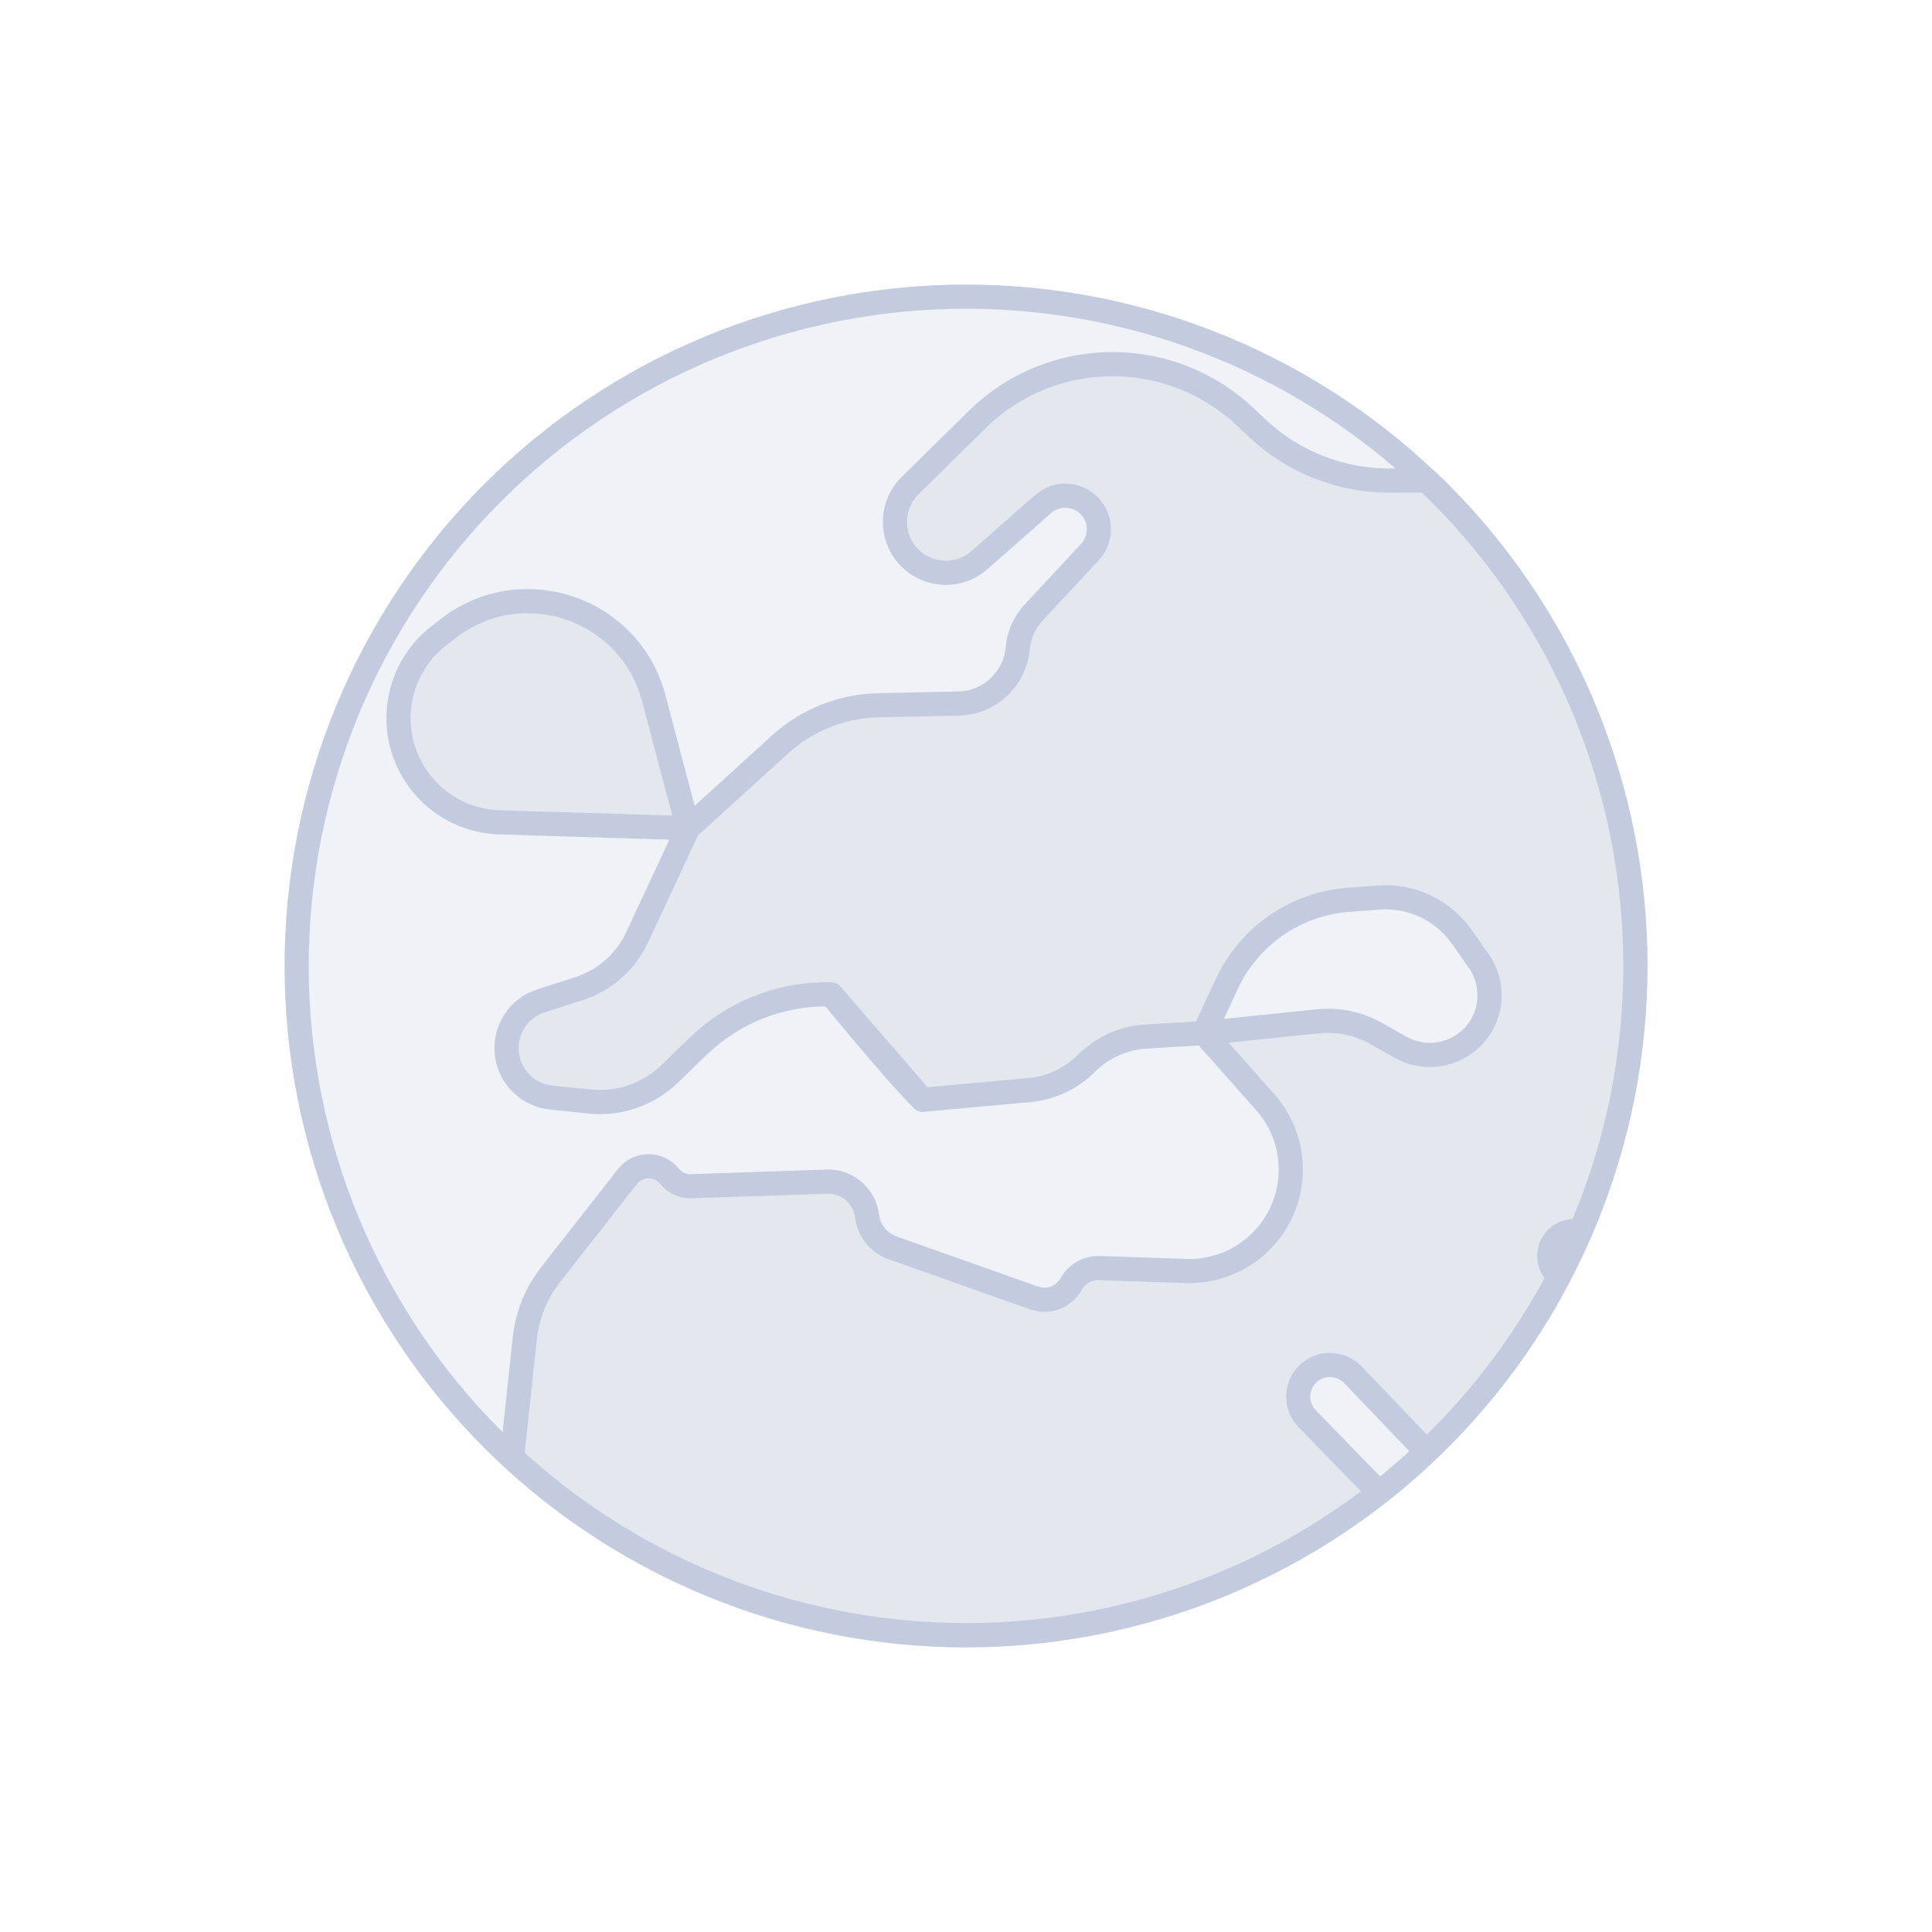 <svg width="80" height="80" viewBox="0 0 80 80" fill="none" xmlns="http://www.w3.org/2000/svg">
  <path d="M29.393 14.393C36.185 11.58 43.815 11.58 50.607 14.393C57.398 17.206 62.794 22.602 65.607 29.393C68.42 36.185 68.42 43.815 65.607 50.607C62.794 57.398 57.398 62.794 50.607 65.607C43.815 68.42 36.185 68.42 29.393 65.607C22.602 62.794 17.206 57.398 14.393 50.607C11.58 43.815 11.58 36.185 14.393 29.393C17.206 22.602 22.602 17.206 29.393 14.393Z" fill="#C2CCDE" fill-opacity="0.25" />
  <path fill-rule="evenodd" clip-rule="evenodd" d="M24.412 45.611C25.634 45.74 26.849 45.32 27.731 44.465L28.906 43.326C30.366 41.911 32.33 41.136 34.363 41.172L34.419 41.173L38.2 45.541L42.624 45.138C43.514 45.056 44.349 44.666 44.981 44.033C45.643 43.372 46.524 42.976 47.458 42.92L49.853 42.777L52.391 45.64C53.873 47.312 53.788 49.851 52.198 51.42C51.377 52.231 50.258 52.668 49.105 52.629L45.515 52.508C45.037 52.492 44.591 52.745 44.36 53.164C44.059 53.708 43.41 53.955 42.824 53.748L36.964 51.673C36.387 51.469 35.975 50.955 35.901 50.347C35.8 49.517 35.081 48.901 34.245 48.929L28.621 49.119C28.272 49.131 27.938 48.977 27.72 48.706C27.273 48.15 26.424 48.155 25.984 48.716L22.805 52.773C22.205 53.54 21.832 54.459 21.729 55.427L21.202 60.353C23.581 62.55 26.349 64.334 29.399 65.597C36.19 68.41 43.821 68.41 50.612 65.597C52.958 64.626 55.138 63.346 57.102 61.806L54.129 58.749C53.556 58.16 53.658 57.197 54.34 56.741C54.871 56.386 55.579 56.464 56.02 56.925L59.068 60.111C61.276 58.02 63.137 55.567 64.563 52.842L64.453 52.732C64.123 52.403 64.056 51.894 64.288 51.491C64.53 51.072 65.009 50.898 65.438 51.009C65.497 50.873 65.555 50.735 65.612 50.597C68.425 43.806 68.425 36.176 65.612 29.384C64.113 25.765 61.881 22.543 59.095 19.896L57.57 19.902C55.513 19.91 53.532 19.126 52.039 17.712L51.57 17.269C50.209 15.98 48.437 15.21 46.565 15.094C44.297 14.953 42.074 15.784 40.455 17.38L37.686 20.107C37.128 20.657 36.921 21.47 37.147 22.219C37.591 23.688 39.406 24.206 40.558 23.192L43.194 20.872C43.787 20.35 44.695 20.426 45.192 21.04C45.628 21.578 45.602 22.355 45.13 22.862L42.805 25.359C42.425 25.767 42.192 26.29 42.142 26.845C42.027 28.119 40.974 29.104 39.695 29.132L36.363 29.204C34.858 29.237 33.415 29.813 32.301 30.826L28.492 34.291L27.071 28.911C26.082 25.167 21.587 23.655 18.537 26.04L18.159 26.335C17.194 27.09 16.595 28.219 16.511 29.441C16.344 31.884 18.239 33.977 20.686 34.052L28.492 34.291L26.379 38.82C25.908 39.828 25.039 40.594 23.98 40.935L22.398 41.445C21.436 41.754 20.843 42.717 20.998 43.716C21.141 44.636 21.886 45.345 22.812 45.443L24.412 45.611ZM49.853 42.777L50.798 40.745C51.723 38.756 53.651 37.423 55.838 37.259L57.083 37.165C58.441 37.063 59.752 37.684 60.534 38.799L61.231 39.793C61.941 40.805 61.794 42.186 60.887 43.026C60.098 43.755 58.929 43.892 57.993 43.364L56.983 42.794C56.251 42.38 55.408 42.204 54.571 42.291L49.853 42.777Z" fill="#C2CCDE" fill-opacity="0.25" />
  <path d="M34.419 41.173L34.363 41.172C32.33 41.136 30.366 41.911 28.906 43.326L27.731 44.465C26.849 45.32 25.634 45.74 24.412 45.611L22.812 45.443C21.886 45.345 21.141 44.636 20.998 43.716C20.843 42.717 21.436 41.754 22.398 41.445L23.98 40.935C25.039 40.594 25.908 39.828 26.379 38.82L28.492 34.291M34.419 41.173L38.2 45.541M34.419 41.173C34.419 41.173 36.974 44.318 38.2 45.541M38.2 45.541L42.624 45.138C43.514 45.056 44.349 44.666 44.981 44.033C45.643 43.372 46.524 42.976 47.458 42.92L49.853 42.777M49.853 42.777L52.391 45.64C53.873 47.312 53.788 49.851 52.198 51.42C51.377 52.231 50.258 52.668 49.105 52.629L45.515 52.508C45.037 52.492 44.591 52.745 44.36 53.164C44.059 53.708 43.41 53.955 42.824 53.748L36.964 51.673C36.387 51.469 35.975 50.955 35.901 50.347C35.8 49.517 35.081 48.901 34.245 48.929L28.621 49.119C28.272 49.131 27.938 48.977 27.72 48.706C27.273 48.15 26.424 48.155 25.984 48.716L22.805 52.773C22.205 53.54 21.832 54.459 21.729 55.427L21.202 60.353C23.581 62.55 26.349 64.334 29.399 65.597C36.19 68.41 43.821 68.41 50.612 65.597C52.958 64.626 55.138 63.346 57.102 61.806L54.129 58.749C53.556 58.16 53.658 57.197 54.34 56.741C54.871 56.386 55.579 56.464 56.02 56.925L59.068 60.111C61.276 58.02 63.137 55.567 64.563 52.842L64.453 52.732C64.123 52.403 64.056 51.894 64.288 51.491C64.53 51.072 65.009 50.898 65.438 51.009C65.497 50.873 65.555 50.735 65.612 50.597C68.425 43.806 68.425 36.176 65.612 29.384C64.113 25.765 61.881 22.543 59.095 19.896L57.57 19.902C55.513 19.91 53.532 19.126 52.039 17.712L51.57 17.269C50.209 15.98 48.437 15.21 46.565 15.094C44.297 14.953 42.074 15.784 40.455 17.38L37.686 20.107C37.128 20.657 36.921 21.47 37.147 22.219C37.591 23.688 39.406 24.206 40.558 23.192L43.194 20.872C43.787 20.35 44.695 20.426 45.192 21.04C45.628 21.578 45.602 22.355 45.13 22.862L42.805 25.359C42.425 25.767 42.192 26.29 42.142 26.845C42.027 28.119 40.974 29.104 39.695 29.132L36.363 29.204C34.858 29.237 33.415 29.813 32.301 30.826L28.492 34.291M49.853 42.777L50.798 40.745C51.723 38.756 53.651 37.423 55.838 37.259L57.083 37.165C58.441 37.063 59.752 37.684 60.534 38.799L61.231 39.793C61.941 40.805 61.794 42.186 60.887 43.026C60.098 43.755 58.929 43.892 57.993 43.364L56.983 42.794C56.251 42.38 55.408 42.204 54.571 42.291L49.853 42.777ZM28.492 34.291L27.071 28.911C26.082 25.167 21.587 23.655 18.537 26.04L18.159 26.335C17.194 27.09 16.595 28.219 16.511 29.441C16.344 31.884 18.239 33.977 20.686 34.052L28.492 34.291ZM14.393 29.393C17.206 22.602 22.602 17.206 29.393 14.393C36.185 11.58 43.815 11.58 50.607 14.393C57.398 17.206 62.794 22.602 65.607 29.393C68.42 36.185 68.42 43.815 65.607 50.607C62.794 57.398 57.398 62.794 50.607 65.607C43.815 68.42 36.185 68.42 29.393 65.607C22.602 62.794 17.206 57.398 14.393 50.607C11.58 43.815 11.58 36.185 14.393 29.393Z" stroke="#C2CCDE" stroke-linecap="round" stroke-linejoin="round" />
</svg>
